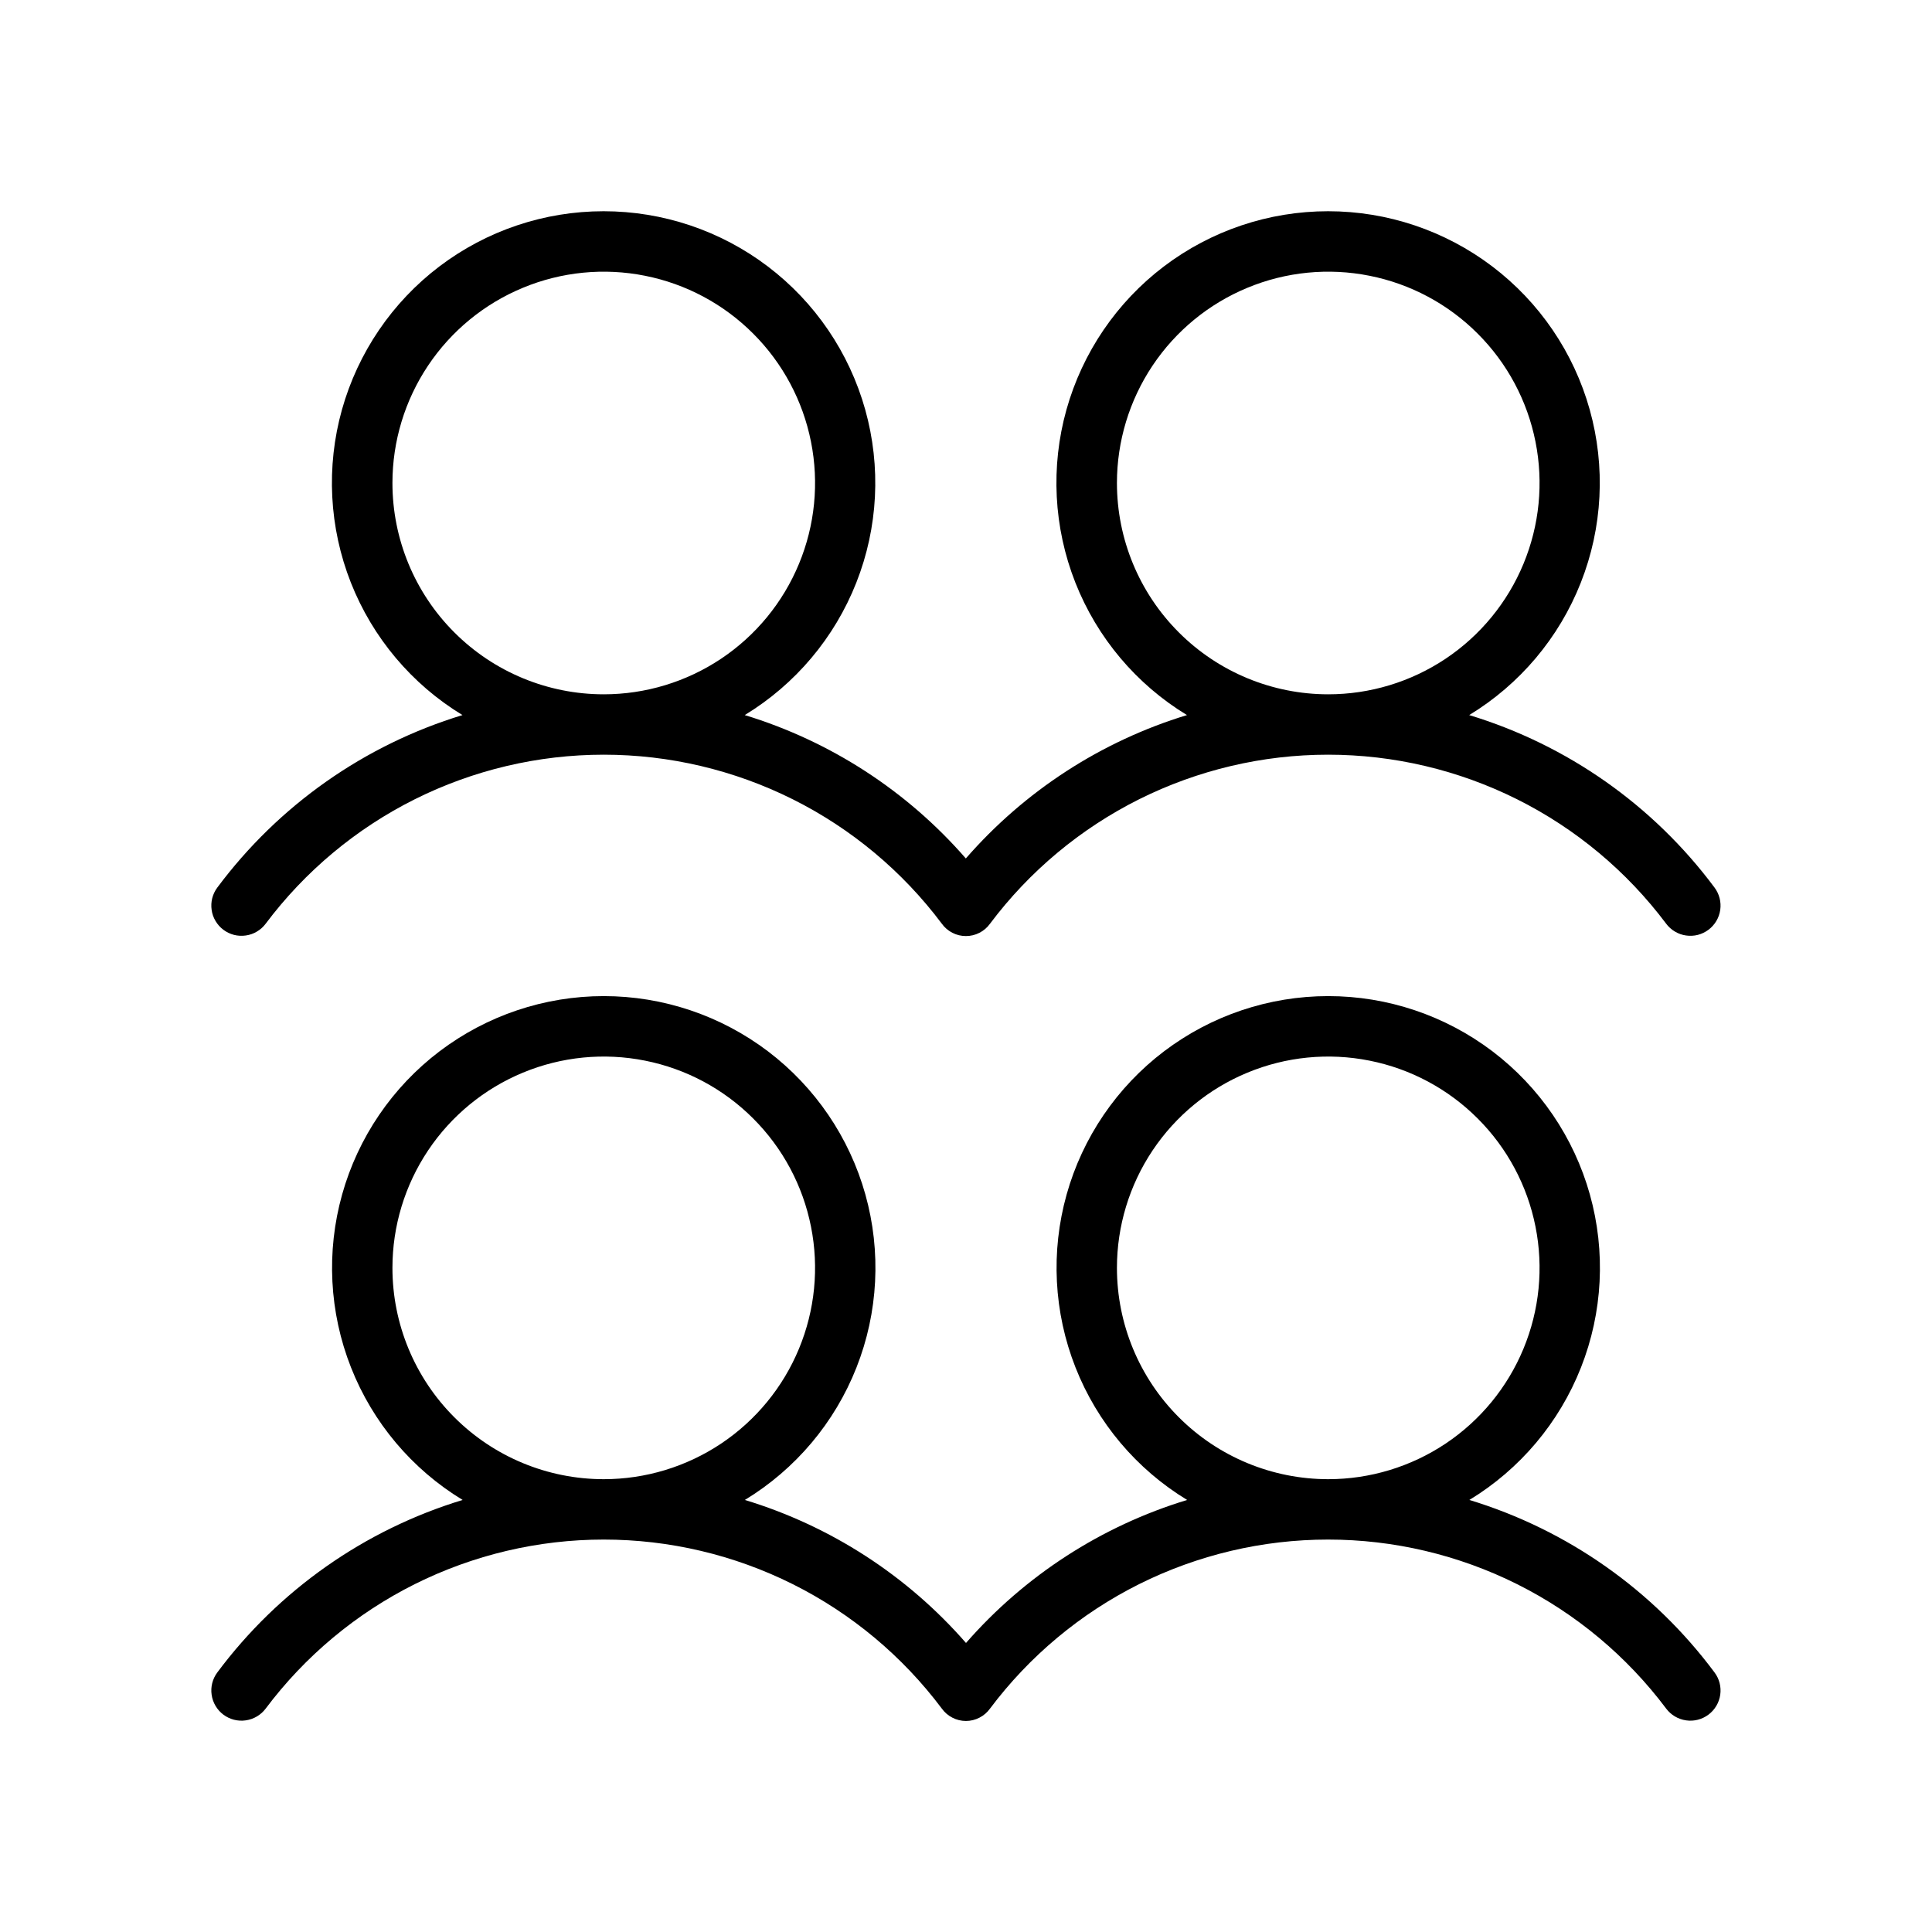 <svg width="48" height="48" viewBox="0 0 48 48" fill="none" xmlns="http://www.w3.org/2000/svg">
<path d="M5.55 23.1C5.629 23.159 5.718 23.202 5.814 23.227C5.909 23.251 6.009 23.256 6.106 23.242C6.204 23.229 6.297 23.196 6.382 23.145C6.467 23.095 6.541 23.029 6.6 22.95C7.578 21.646 8.846 20.587 10.304 19.858C11.762 19.13 13.37 18.75 15 18.75C16.63 18.75 18.238 19.13 19.696 19.858C21.154 20.587 22.422 21.646 23.4 22.95C23.468 23.045 23.558 23.122 23.662 23.175C23.766 23.229 23.881 23.256 23.998 23.256C24.115 23.256 24.23 23.229 24.334 23.175C24.438 23.122 24.528 23.045 24.596 22.95C25.574 21.646 26.843 20.587 28.3 19.858C29.759 19.13 31.366 18.75 32.996 18.75C34.626 18.75 36.234 19.13 37.692 19.858C39.15 20.587 40.418 21.646 41.396 22.95C41.455 23.029 41.529 23.095 41.614 23.145C41.699 23.196 41.793 23.229 41.89 23.242C41.988 23.256 42.087 23.251 42.182 23.227C42.278 23.202 42.367 23.159 42.446 23.1C42.525 23.041 42.591 22.967 42.642 22.882C42.692 22.797 42.725 22.704 42.739 22.606C42.753 22.509 42.747 22.409 42.723 22.314C42.698 22.218 42.655 22.129 42.596 22.05C41.075 20.007 38.939 18.506 36.502 17.766C37.761 17.001 38.735 15.845 39.275 14.475C39.816 13.105 39.893 11.595 39.496 10.177C39.099 8.759 38.249 7.509 37.075 6.619C35.901 5.729 34.469 5.248 32.996 5.248C31.523 5.248 30.091 5.729 28.917 6.619C27.744 7.509 26.894 8.759 26.496 10.177C26.099 11.595 26.177 13.105 26.717 14.475C27.258 15.845 28.231 17.001 29.49 17.766C27.361 18.415 25.458 19.65 23.996 21.328C22.535 19.649 20.631 18.415 18.503 17.766C19.761 17.001 20.735 15.845 21.275 14.475C21.816 13.105 21.893 11.595 21.496 10.177C21.099 8.759 20.249 7.509 19.075 6.619C17.901 5.729 16.469 5.248 14.996 5.248C13.523 5.248 12.091 5.729 10.917 6.619C9.744 7.509 8.894 8.759 8.496 10.177C8.099 11.595 8.177 13.105 8.717 14.475C9.258 15.845 10.231 17.001 11.49 17.766C9.055 18.507 6.921 20.009 5.4 22.05C5.341 22.129 5.298 22.218 5.273 22.314C5.249 22.409 5.244 22.509 5.258 22.606C5.271 22.704 5.304 22.797 5.355 22.882C5.405 22.967 5.471 23.041 5.55 23.1ZM27.75 12C27.75 10.962 28.058 9.947 28.635 9.083C29.212 8.22 30.032 7.547 30.991 7.15C31.95 6.752 33.006 6.648 34.024 6.851C35.043 7.053 35.978 7.553 36.712 8.288C37.447 9.022 37.947 9.957 38.149 10.976C38.352 11.994 38.248 13.05 37.85 14.009C37.453 14.968 36.78 15.788 35.917 16.365C35.053 16.942 34.038 17.25 33 17.25C31.608 17.25 30.272 16.697 29.288 15.712C28.303 14.728 27.75 13.392 27.75 12ZM9.75 12C9.75 10.962 10.058 9.947 10.635 9.083C11.212 8.22 12.032 7.547 12.991 7.15C13.95 6.752 15.006 6.648 16.024 6.851C17.043 7.053 17.978 7.553 18.712 8.288C19.447 9.022 19.947 9.957 20.149 10.976C20.352 11.994 20.248 13.05 19.85 14.009C19.453 14.968 18.78 15.788 17.917 16.365C17.053 16.942 16.038 17.25 15 17.25C13.608 17.25 12.272 16.697 11.288 15.712C10.303 14.728 9.75 13.392 9.75 12ZM36.506 37.266C37.765 36.501 38.739 35.345 39.279 33.975C39.82 32.605 39.897 31.095 39.5 29.677C39.103 28.259 38.252 27.009 37.079 26.119C35.905 25.23 34.473 24.748 33 24.748C31.527 24.748 30.095 25.23 28.921 26.119C27.748 27.009 26.897 28.259 26.5 29.677C26.103 31.095 26.18 32.605 26.721 33.975C27.261 35.345 28.235 36.501 29.494 37.266C27.366 37.913 25.463 39.144 24 40.819C22.538 39.143 20.634 37.912 18.506 37.266C19.765 36.501 20.739 35.345 21.279 33.975C21.82 32.605 21.897 31.095 21.5 29.677C21.103 28.259 20.252 27.009 19.079 26.119C17.905 25.23 16.473 24.748 15 24.748C13.527 24.748 12.095 25.23 10.921 26.119C9.748 27.009 8.897 28.259 8.5 29.677C8.103 31.095 8.18 32.605 8.721 33.975C9.261 35.345 10.235 36.501 11.494 37.266C9.057 38.007 6.922 39.508 5.4 41.55C5.281 41.709 5.229 41.909 5.258 42.106C5.286 42.303 5.391 42.481 5.55 42.6C5.709 42.719 5.909 42.771 6.106 42.742C6.303 42.714 6.481 42.609 6.6 42.45C7.578 41.146 8.846 40.087 10.304 39.358C11.762 38.63 13.37 38.25 15 38.25C16.63 38.25 18.238 38.63 19.696 39.358C21.154 40.087 22.422 41.146 23.4 42.45C23.468 42.545 23.558 42.622 23.662 42.675C23.766 42.729 23.881 42.757 23.998 42.757C24.115 42.757 24.23 42.729 24.334 42.675C24.438 42.622 24.528 42.545 24.596 42.45C25.574 41.146 26.843 40.087 28.3 39.358C29.759 38.63 31.366 38.25 32.996 38.25C34.626 38.25 36.234 38.63 37.692 39.358C39.15 40.087 40.418 41.146 41.396 42.45C41.516 42.609 41.693 42.714 41.89 42.742C42.087 42.771 42.287 42.719 42.446 42.6C42.605 42.481 42.711 42.303 42.739 42.106C42.767 41.909 42.716 41.709 42.596 41.55C41.076 39.508 38.942 38.007 36.506 37.266ZM9.75 31.5C9.75 30.462 10.058 29.447 10.635 28.583C11.212 27.72 12.032 27.047 12.991 26.65C13.95 26.252 15.006 26.148 16.024 26.351C17.043 26.553 17.978 27.053 18.712 27.788C19.447 28.522 19.947 29.457 20.149 30.476C20.352 31.494 20.248 32.55 19.85 33.509C19.453 34.468 18.78 35.288 17.917 35.865C17.053 36.442 16.038 36.75 15 36.75C13.608 36.75 12.272 36.197 11.288 35.212C10.303 34.228 9.75 32.892 9.75 31.5ZM27.75 31.5C27.75 30.462 28.058 29.447 28.635 28.583C29.212 27.72 30.032 27.047 30.991 26.65C31.95 26.252 33.006 26.148 34.024 26.351C35.043 26.553 35.978 27.053 36.712 27.788C37.447 28.522 37.947 29.457 38.149 30.476C38.352 31.494 38.248 32.55 37.85 33.509C37.453 34.468 36.78 35.288 35.917 35.865C35.053 36.442 34.038 36.75 33 36.75C31.608 36.75 30.272 36.197 29.288 35.212C28.303 34.228 27.75 32.892 27.75 31.5Z" fill="#E83B43" style="fill:#E83B43;fill:color(display-p3 0.91 0.231 0.263);fill-opacity:1;"/>
</svg>
